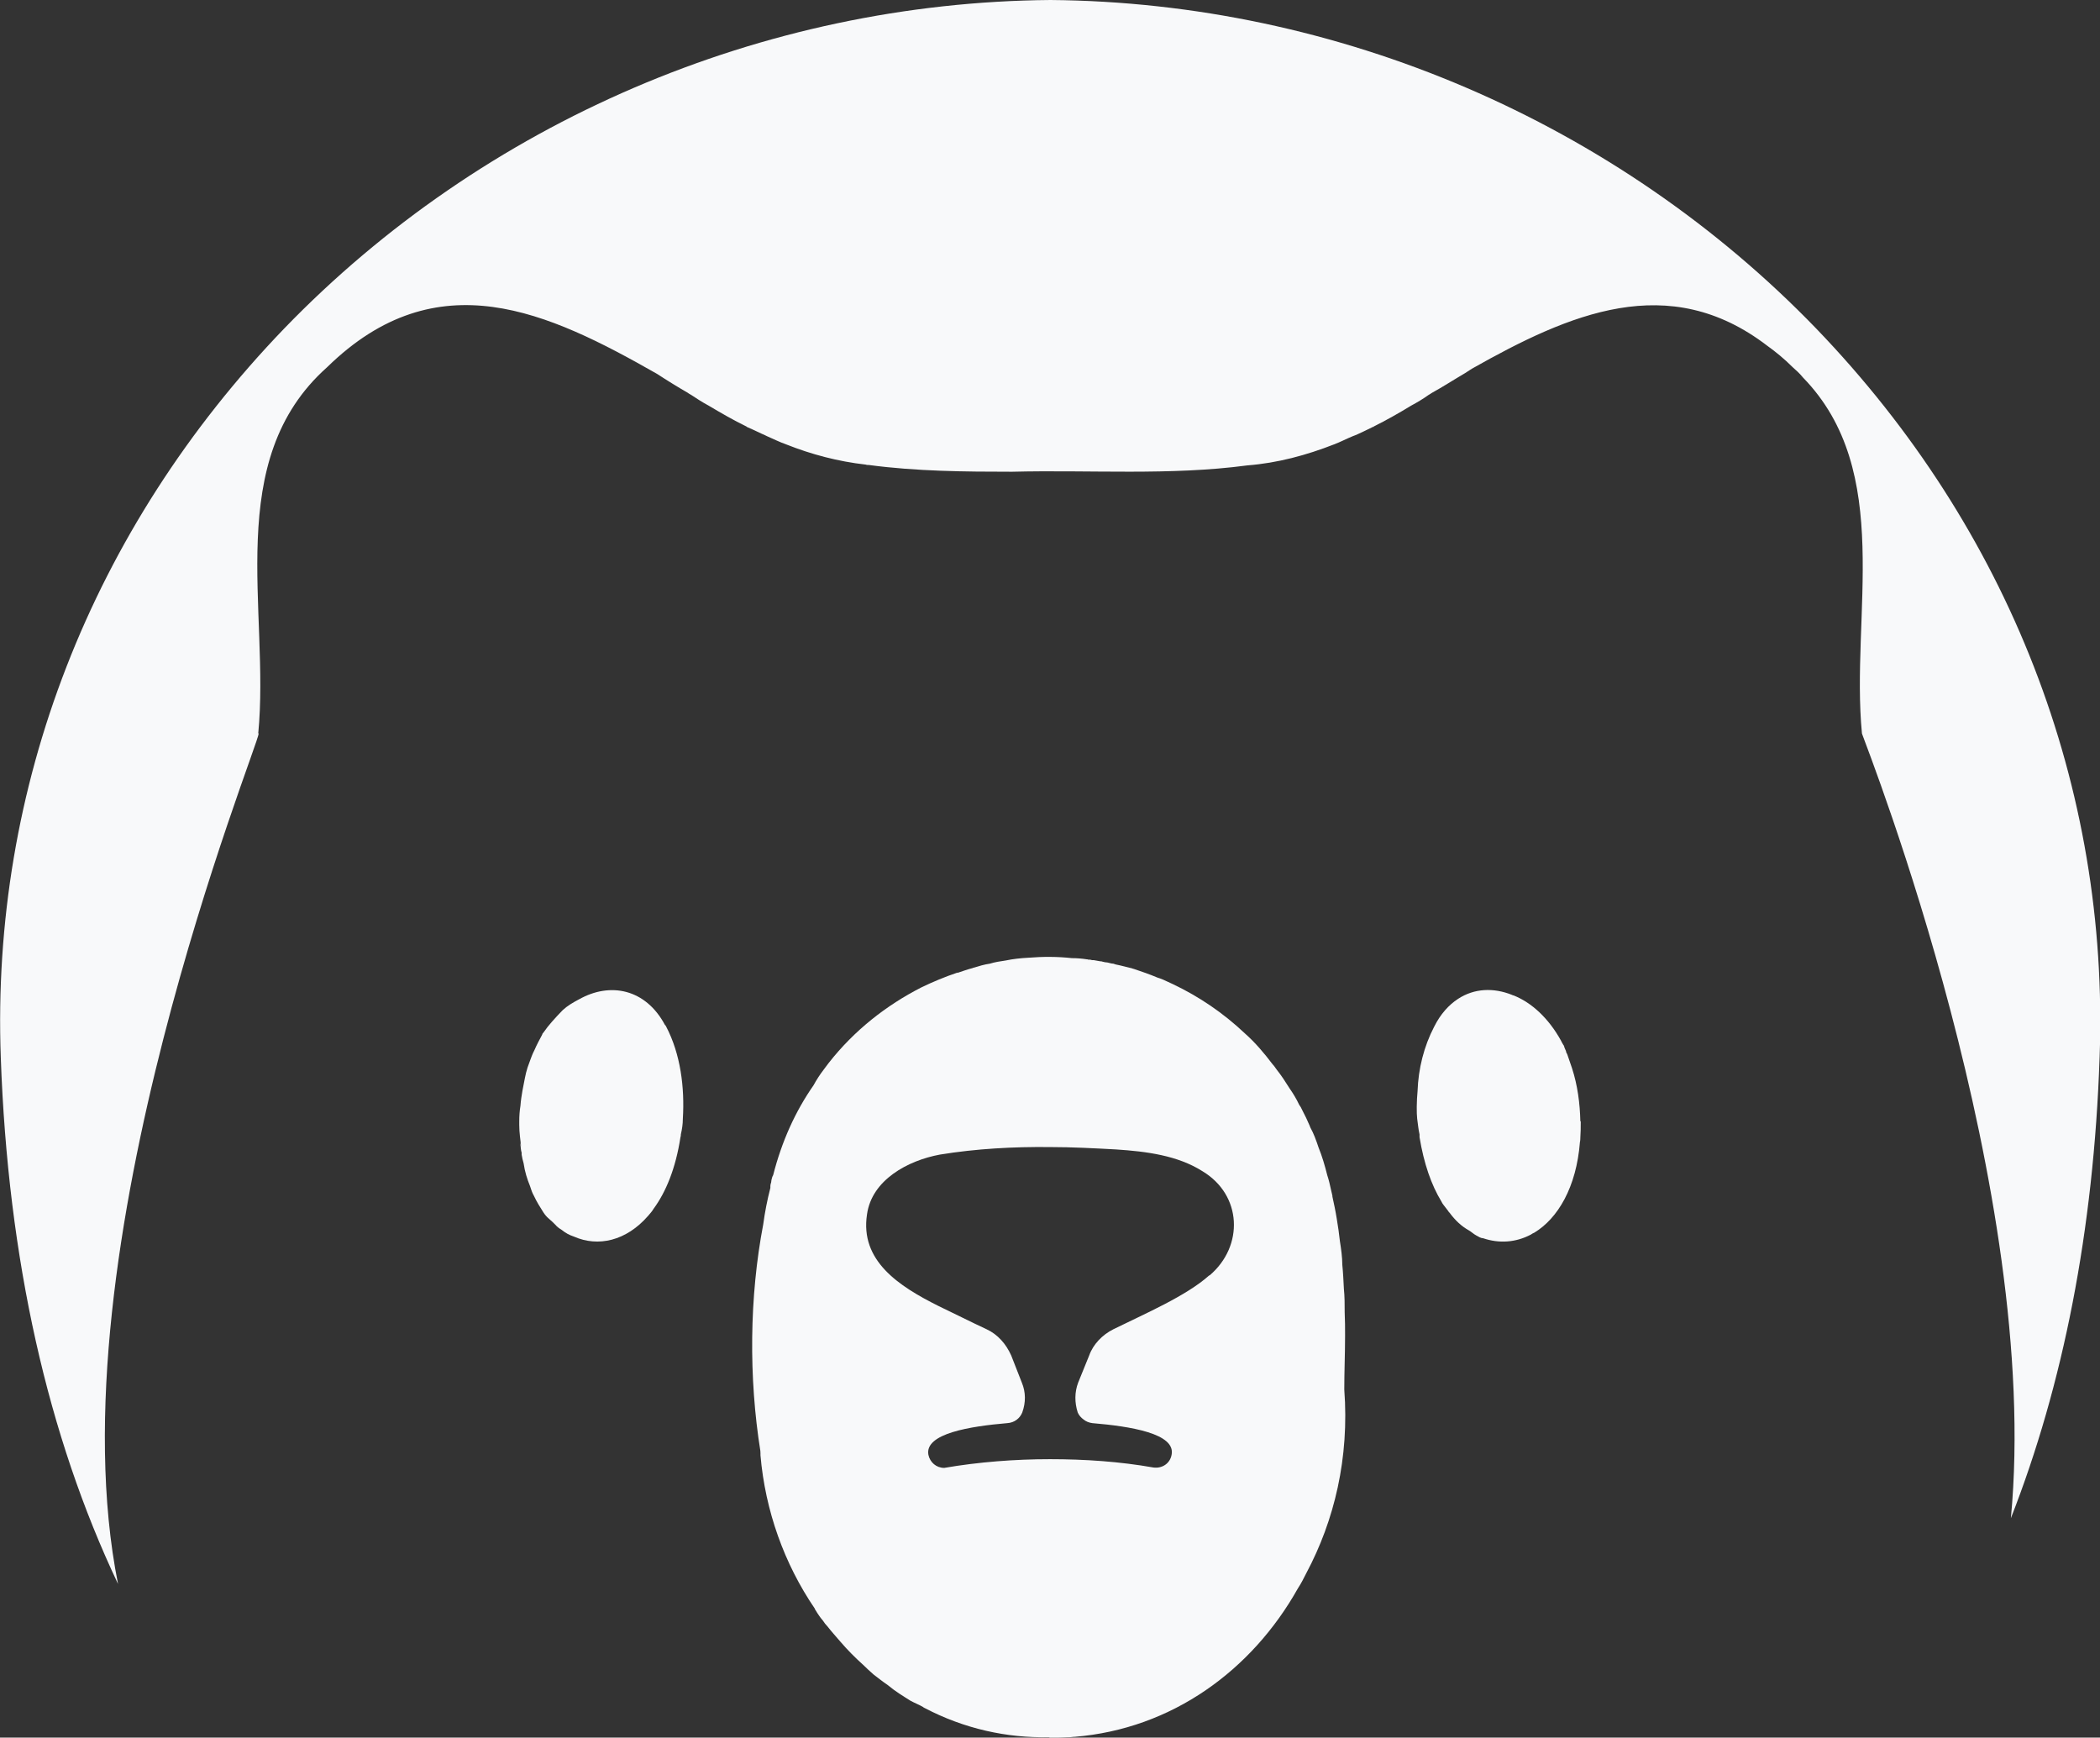 <?xml version="1.0" encoding="UTF-8"?>
<svg id="uuid-b20f144b-55d8-42a3-9669-9425fb6ec57d" data-name="圖層 2" xmlns="http://www.w3.org/2000/svg" viewBox="0 0 53.02 43.87">
  <rect x="0" y="0" width="53.02" height="43.87" fill="#333333" stroke="none"/>
  <g id="uuid-b905e0e9-016d-4a60-86dd-68da3f42d019" data-name="圖層 1">
    <g>
      <path d="m39.91,28.31c0,.15,0,.28-.01.41h0s0,.08-.01.11c-.09,1.15-.56,1.93-1.15,2.29-.03.01-.06.03-.09.05-.38.2-.8.23-1.21.09-.06,0-.11-.04-.17-.07-.06-.03-.12-.09-.19-.13-.18-.1-.34-.25-.48-.44l-.02-.02s-.03-.05-.05-.07h0c-.05-.07-.11-.13-.14-.2-.25-.41-.44-.95-.55-1.62v-.07c-.03-.13-.04-.26-.06-.4-.01-.09-.01-.17-.01-.26v-.05c0-.13.01-.26.02-.38.02-.57.16-1.13.42-1.63.16-.32.37-.55.6-.7.41-.27.9-.29,1.37-.1.01.01.02.01.03.01.46.18.89.58,1.2,1.14t.01.02s.03.06.05.09c.02.02.02.04.03.07h0s.02.05.03.07c.01.01.01.03.01.04.01.02.02.04.03.06.04.12.08.23.12.35.14.43.2.89.21,1.34Z" style="fill: #f8f9fa; stroke-width: 0px;"/>
      <path d="m17.24,28.25c0,.13-.02.26-.05.39h0s0,.05-.01.07c-.12.79-.37,1.39-.68,1.81-.04.07-.09.12-.14.18-.55.63-1.26.79-1.87.52-.12-.04-.21-.09-.31-.17-.05-.03-.11-.07-.16-.13-.05-.05-.1-.1-.16-.15-.06-.05-.1-.1-.14-.16h0c-.09-.14-.17-.27-.24-.42-.04-.07-.07-.15-.1-.25-.07-.17-.13-.36-.16-.57-.02-.07-.04-.15-.05-.22v-.05c-.02-.06-.02-.12-.03-.2v-.06s.01.09.02.13c-.02-.19-.05-.37-.05-.57v-.09c0-.14.01-.27.03-.39.01-.14.03-.26.05-.38.02-.1.04-.2.06-.31.02-.1.04-.19.07-.28.05-.13.09-.26.14-.37.01-.02.02-.04.03-.06.06-.14.13-.27.2-.4,0-.02.02-.04.03-.05.07-.1.14-.19.22-.28.09-.1.18-.2.27-.29.12-.11.26-.19.39-.26.01,0,.01-.01.02-.01.78-.44,1.68-.27,2.17.65.01,0,.02.02.03.04.36.69.47,1.53.42,2.33Z" style="fill: #f8f9fa; stroke-width: 0px;"/>
      <path d="m33.96,33.73c0-.2,0-.4-.01-.6,0-.2,0-.4-.02-.59-.01-.2-.02-.41-.04-.61,0-.19-.03-.4-.06-.59-.02-.19-.05-.39-.08-.57-.03-.19-.07-.38-.11-.56v-.02s-.02-.09-.03-.13c-.03-.14-.06-.27-.1-.39-.06-.24-.13-.48-.22-.7-.06-.18-.12-.35-.21-.51,0-.01-.01-.02-.01-.03-.06-.14-.12-.27-.19-.4-.02-.05-.05-.1-.08-.14-.07-.15-.15-.28-.24-.41-.1-.16-.21-.33-.33-.48-.03-.04-.06-.09-.1-.13-.22-.29-.44-.55-.7-.78-.55-.52-1.16-.93-1.81-1.24-.04-.02-.09-.04-.13-.06-.08-.04-.17-.08-.27-.11-.19-.08-.39-.15-.6-.22-.01,0-.02,0-.03-.01-.13-.03-.27-.07-.42-.1-.02-.01-.04-.01-.06-.02-.05,0-.1-.02-.15-.03-.04,0-.08-.01-.12-.02-.02-.01-.04-.01-.06-.01-.05-.01-.11-.02-.17-.03h-.04s-.06-.02-.09-.01c-.01-.01-.03-.01-.04-.01-.13-.02-.25-.03-.38-.03-.36-.04-.73-.04-1.1-.01-.19.01-.38.03-.57.07-.14.02-.27.04-.4.08-.14.02-.27.06-.4.1-.01,0-.02,0-.03.01-.12.03-.26.08-.38.12-.01-.01-.01,0-.02,0-.3.1-.61.23-.9.37-.88.45-1.69,1.08-2.34,1.91-.04.05-.08.11-.12.16-.1.13-.19.27-.26.4-.46.66-.8,1.41-1.02,2.27-.02.03-.03.07-.04.11h0s-.01.05-.01.07c-.01.03-.02.06-.02.1,0,.01,0,.03,0,.04-.08.31-.14.62-.18.92-.35,1.83-.37,3.87-.07,5.74-.01,0,0,.02,0,.02,0,.02,0,.05,0,.07.12,1.4.6,2.74,1.37,3.87,0,.01.01.03.02.04.03.05.06.1.09.14.03.05.07.09.1.13.03.05.07.1.11.14.1.13.22.26.33.39.18.21.37.4.57.58.09.09.18.17.27.25.12.09.23.18.35.26.19.16.39.28.58.4.11.06.22.1.32.16,0,.01.02.01.03.02,1.01.53,2.08.76,3.14.74.01,0,.02.01.03.01h.07c.13,0,.25,0,.38-.01.04,0,.09,0,.15-.01h.02c2.46-.2,4.48-1.68,5.64-3.75.08-.12.15-.26.21-.38.71-1.33,1.09-2.91.96-4.64,0-.45.02-.9.02-1.35Zm-3.42-1.53h-.01c-.58.52-1.63.97-2.42,1.36-.28.14-.51.38-.61.66l-.28.69c-.09.24-.09.5-.01.75.03.07.08.13.15.18.06.05.14.08.22.09.95.08,2.11.26,2,.8-.04.22-.24.35-.46.32-.85-.15-1.73-.21-2.61-.21s-1.8.07-2.67.22c-.2,0-.36-.14-.4-.33-.1-.54,1.06-.72,1.99-.8.18-.01.32-.12.38-.27h0c.09-.25.09-.51-.01-.75l-.27-.69c-.13-.29-.34-.53-.62-.66-.41-.19-.82-.4-1.22-.59-1-.5-1.98-1.14-1.8-2.31.12-.87,1.03-1.36,1.84-1.51.92-.15,1.86-.2,2.78-.19.56,0,1.12.03,1.67.06.76.05,1.55.15,2.18.55,1,.6,1.05,1.89.18,2.63Z" style="fill: #f8f9fa; stroke-width: 0px;"/>
      <path d="m53.01,26.7c-.15,4.37-.92,8.26-2.24,11.63.78-8.23-3.59-19.33-3.76-19.81-.29-2.99.82-6.62-1.49-8.99-.08-.1-.17-.18-.26-.26-.21-.21-.43-.39-.64-.54-2.49-1.91-5-.81-7.46.58-.05.03-.11.07-.17.11-.29.17-.55.34-.84.5-.03.02-.06.04-.08.05-.14.1-.29.19-.44.27-.31.19-.63.37-.95.53,0,.01-.01.01-.01.01-.01,0-.03,0-.03.01-.14.07-.27.13-.4.19-.03.01-.05.02-.08.03-.17.07-.32.15-.48.21-.69.27-1.42.47-2.19.53-1.95.26-3.97.11-5.94.16-1.18,0-2.41-.01-3.61-.17-.02,0-.06,0-.08-.01-.71-.08-1.38-.26-2.01-.51-.17-.06-.33-.14-.49-.21-.04-.02-.08-.04-.13-.06-.13-.06-.25-.12-.37-.17,0,0-.01,0-.01-.01-.33-.16-.64-.34-.96-.53-.15-.08-.29-.17-.44-.27-.03-.02-.06-.03-.08-.05-.26-.15-.52-.31-.78-.48-2.74-1.56-5.55-2.89-8.33-.17-2.65,2.36-1.44,6.14-1.74,9.25h.01c0,.31-5.23,13.08-3.55,21.47C1.21,36.26.2,31.8.02,26.7c-.25-6.83,2.29-13.35,7.15-18.4C12.21,3.08,19.25.06,26.52,0c7.26.06,14.3,3.08,19.34,8.3,4.86,5.05,7.4,11.57,7.15,18.4Z" style="fill: #f8f9fa; stroke-width: 0px;"/>
    </g>
  </g>
</svg>